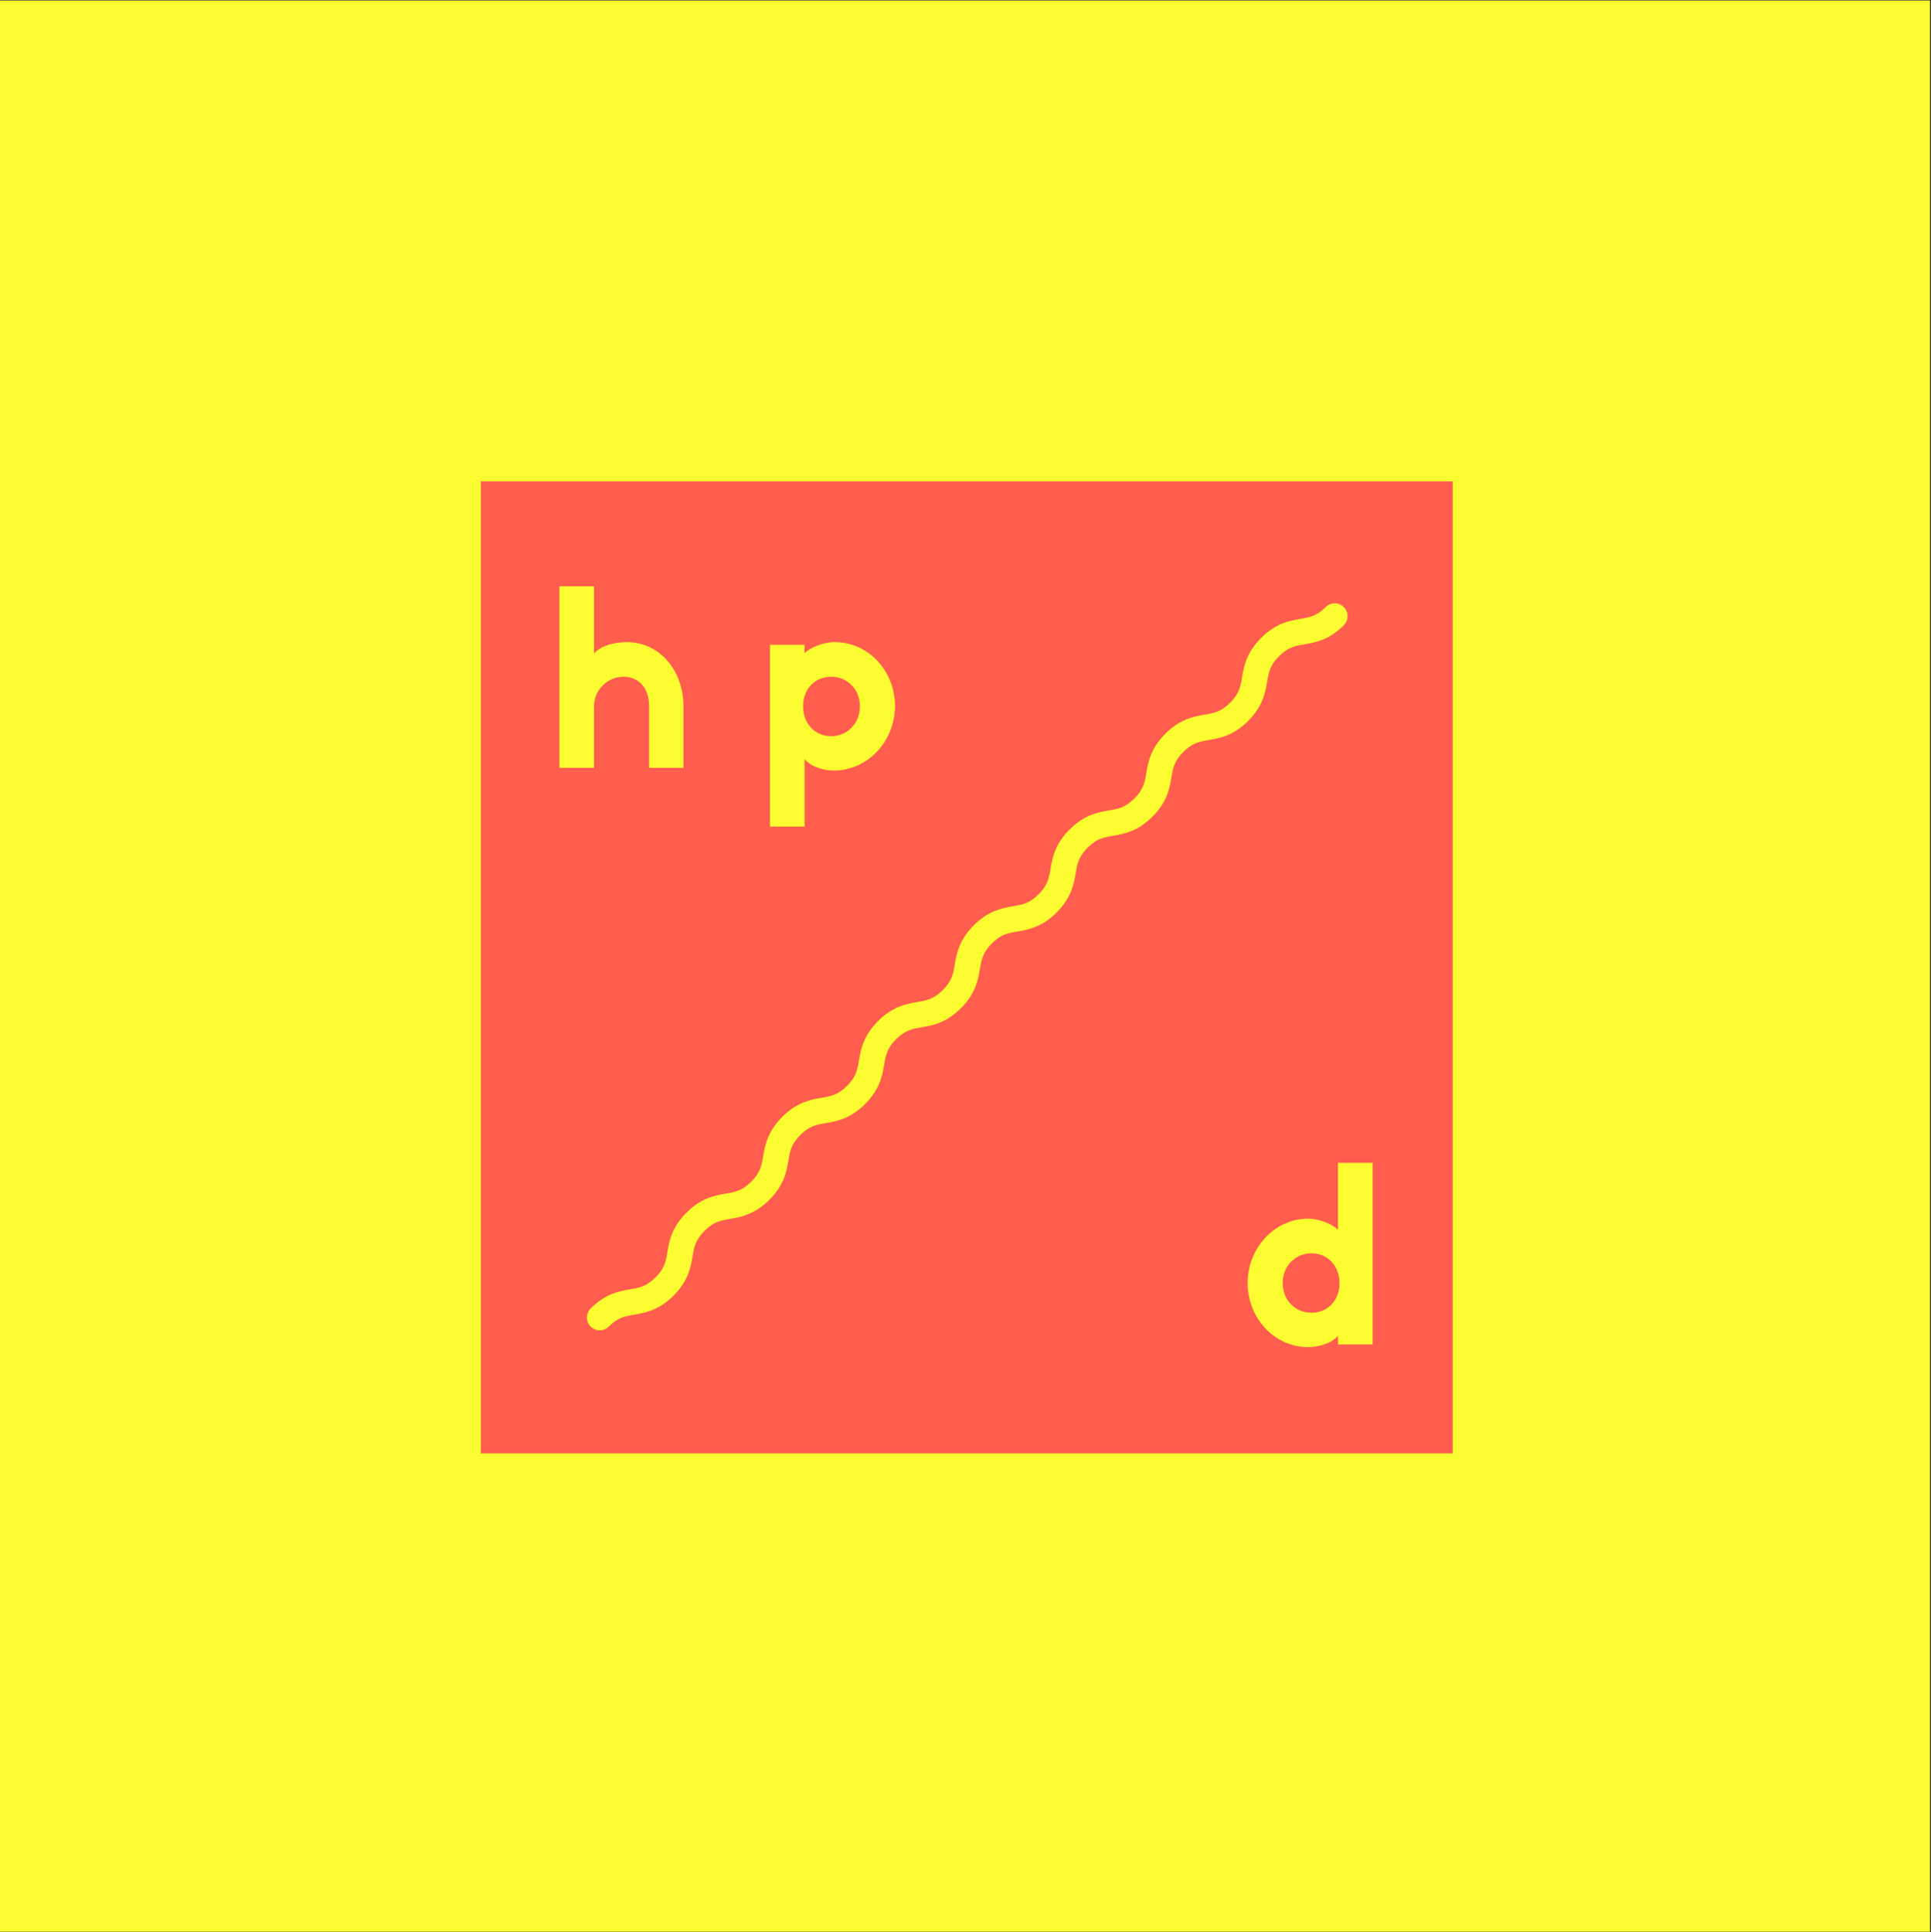 <?xml version="1.0" encoding="iso-8859-1"?>
<svg xmlns="http://www.w3.org/2000/svg" xmlns:xlink="http://www.w3.org/1999/xlink" width="224.88pt" height="225pt" viewBox="0 0 224.88 225" version="1.2">
	
	

	
	<rect x="0" y="0" width="224.88" height="225" fill="#333333" stroke="none"/>
	
	

	
	<defs>
		
		

		
		<g>
			
			

			
			<symbol overflow="visible" id="glyph0-0">
				
				

				
				<path style="stroke:none;" d="M 15.863 -7.152 C 15.863 -11.297 13.141 -14.645 9.223 -14.645 C 7.918 -14.645 6.215 -14.246 5.449 -13.309 L 5.449 -21.145 L 1.418 -21.145 L 1.418 0 L 5.449 0 L 5.449 -7.152 C 5.449 -9.168 7.094 -10.613 8.883 -10.613 C 10.527 -10.613 11.863 -9.449 11.863 -7.152 L 11.863 0 L 15.863 0 Z M 15.863 -7.152 " animation_id="0"/>
				
				

			
			</symbol>
			
			

			
			<symbol overflow="visible" id="glyph0-1">
				

				

			</symbol>
			
			

			
			<symbol overflow="visible" id="glyph0-2">
				
				

				
				<path style="stroke:none;" d="M 5.449 6.84 L 5.449 -1.023 C 6.215 -0.113 7.664 0.312 8.855 0.312 C 12.77 0.312 15.977 -3.066 15.977 -7.207 C 15.977 -11.297 12.883 -14.645 8.941 -14.645 C 7.633 -14.645 6.074 -14.02 5.449 -13.34 L 5.449 -14.332 L 1.418 -14.332 L 1.418 6.84 Z M 8.543 -10.613 C 10.387 -10.613 11.891 -9.195 11.891 -7.18 C 11.891 -5.137 10.387 -3.688 8.543 -3.688 C 6.668 -3.688 5.277 -5.137 5.277 -7.18 C 5.277 -9.195 6.668 -10.613 8.543 -10.613 Z M 8.543 -10.613 " animation_id="1"/>
				
				

			
			</symbol>
			
			

			
			<symbol overflow="visible" id="glyph0-3">
				

				

			</symbol>
			
			

			
			<symbol overflow="visible" id="glyph0-4">
				
				

				
				<path style="stroke:none;" d="M 11.352 -21.145 L 11.352 -13.34 C 10.727 -14.02 9.137 -14.645 7.859 -14.645 C 4.031 -14.645 0.824 -11.297 0.824 -7.152 C 0.824 -3.066 3.945 0.312 7.859 0.312 C 9.168 0.312 10.727 -0.199 11.352 -1.023 L 11.352 0 L 15.383 0 L 15.383 -21.145 Z M 8.258 -3.688 C 6.414 -3.688 4.91 -5.109 4.91 -7.152 C 4.91 -9.168 6.414 -10.613 8.258 -10.613 C 10.133 -10.613 11.523 -9.168 11.523 -7.152 C 11.523 -5.109 10.133 -3.688 8.258 -3.688 Z M 8.258 -3.688 " animation_id="2"/>
				
				

			
			</symbol>
			
			

		
		</g>
		
		

		
		<clipPath id="clip1">
			
			
  
			
			<path d="M 0 0.059 L 224.762 0.059 L 224.762 224.938 L 0 224.938 Z M 0 0.059 " animation_id="3"/>
			
			

		
		</clipPath>
		
		

		
		<clipPath id="clip2">
			
			
  
			
			<path d="M 55.992 56.051 L 169.184 56.051 L 169.184 169.242 L 55.992 169.242 Z M 55.992 56.051 " animation_id="4"/>
			
			

		
		</clipPath>
		
		

	
	</defs>
	
	

	
	<g id="surface1">
		
		

		
		<g clip-path="url(#clip1)" clip-rule="nonzero">
			
			

			

			
			<path style=" stroke:none;fill-rule:nonzero;fill:rgb(98.43%,99.219%,18.819%);fill-opacity:1;" d="M 0 0.059 L 224.879 0.059 L 224.879 224.941 L 0 224.941 Z M 0 0.059 " animation_id="5"/>
			
			

		
		</g>
		
		

		
		<g clip-path="url(#clip2)" clip-rule="nonzero">
			
			

			
			<path style=" stroke:none;fill-rule:nonzero;fill:rgb(100%,36.469%,30.199%);fill-opacity:1;" d="M 55.992 56.051 L 169.184 56.051 L 169.184 169.242 L 55.992 169.242 Z M 55.992 56.051 " animation_id="6"/>
			
			

		
		</g>
		
		

		
		<g style="fill:rgb(98.43%,99.219%,18.819%);fill-opacity:1;">
			
			
  
			
			<use xlink:href="#glyph0-0" x="63.731" y="89.414"/>
			
			

		
		</g>
		
		

		
		<g style="fill:rgb(98.43%,99.219%,18.819%);fill-opacity:1;">
			
			
  
			
			<use xlink:href="#glyph0-1" x="81.098" y="89.414"/>
			
			

		
		</g>
		
		

		
		<g style="fill:rgb(98.43%,99.219%,18.819%);fill-opacity:1;">
			
			
  
			
			<use xlink:href="#glyph0-2" x="88.249" y="89.414"/>
			
			

		
		</g>
		
		

		
		<path style=" stroke:none;fill-rule:nonzero;fill:rgb(98.43%,99.219%,18.819%);fill-opacity:1;" d="M 154.414 70.672 C 153.355 71.73 152.555 71.871 151.445 72.062 C 150.176 72.285 148.598 72.555 146.867 74.285 C 145.141 76.012 144.867 77.59 144.648 78.855 C 144.461 79.969 144.32 80.77 143.262 81.828 C 142.203 82.887 141.402 83.027 140.293 83.215 C 139.023 83.438 137.445 83.707 135.715 85.438 C 133.984 87.168 133.715 88.746 133.496 90.012 C 133.309 91.121 133.168 91.922 132.109 92.98 C 131.051 94.039 130.25 94.18 129.137 94.367 C 127.867 94.594 126.289 94.863 124.562 96.59 C 122.832 98.32 122.562 99.898 122.344 101.164 C 122.152 102.273 122.012 103.074 120.957 104.133 C 119.898 105.191 119.098 105.332 117.984 105.523 C 116.711 105.746 115.133 106.02 113.406 107.746 C 111.676 109.477 111.406 111.055 111.188 112.32 C 110.996 113.43 110.855 114.234 109.797 115.289 C 108.742 116.348 107.938 116.488 106.828 116.68 C 105.559 116.902 103.98 117.172 102.25 118.902 C 100.523 120.629 100.25 122.207 100.035 123.473 C 99.844 124.586 99.703 125.387 98.645 126.445 C 97.586 127.5 96.785 127.641 95.676 127.832 C 94.406 128.055 92.824 128.328 91.098 130.055 C 89.371 131.781 89.098 133.363 88.875 134.629 C 88.688 135.742 88.547 136.543 87.488 137.602 C 86.43 138.66 85.629 138.801 84.52 138.988 C 83.25 139.211 81.672 139.48 79.941 141.211 C 78.211 142.941 77.941 144.52 77.723 145.785 C 77.535 146.895 77.395 147.695 76.336 148.754 C 75.277 149.812 74.477 149.953 73.363 150.141 C 72.098 150.363 70.52 150.633 68.789 152.363 C 68.203 152.949 68.203 153.891 68.789 154.473 C 69.371 155.055 70.312 155.055 70.898 154.473 C 71.953 153.414 72.758 153.273 73.867 153.086 C 75.133 152.867 76.711 152.594 78.441 150.867 C 80.168 149.137 80.441 147.559 80.66 146.293 C 80.848 145.184 80.988 144.383 82.047 143.324 C 83.105 142.266 83.906 142.125 85.016 141.934 C 86.289 141.711 87.867 141.438 89.598 139.711 C 91.328 137.98 91.598 136.402 91.816 135.137 C 92.004 134.027 92.145 133.223 93.203 132.168 C 94.262 131.109 95.062 130.969 96.172 130.777 C 97.438 130.559 99.016 130.289 100.746 128.559 C 102.477 126.832 102.746 125.254 102.965 123.988 C 103.16 122.867 103.301 122.07 104.359 121.008 C 105.418 119.953 106.219 119.812 107.332 119.621 C 108.598 119.402 110.176 119.133 111.902 117.402 C 113.633 115.672 113.902 114.094 114.121 112.828 C 114.312 111.719 114.453 110.918 115.512 109.859 C 116.566 108.801 117.371 108.66 118.48 108.473 C 119.746 108.254 121.324 107.98 123.055 106.254 C 124.781 104.523 125.055 102.945 125.273 101.68 C 125.461 100.57 125.602 99.77 126.66 98.711 C 127.719 97.652 128.52 97.512 129.629 97.32 C 130.895 97.102 132.473 96.832 134.203 95.102 C 135.934 93.375 136.203 91.797 136.422 90.531 C 136.609 89.418 136.75 88.617 137.809 87.559 C 138.867 86.504 139.668 86.363 140.781 86.172 C 142.047 85.953 143.625 85.684 145.352 83.953 C 147.082 82.223 147.352 80.645 147.57 79.379 C 147.762 78.27 147.902 77.469 148.961 76.41 C 150.02 75.352 150.82 75.211 151.93 75.023 C 153.195 74.805 154.773 74.531 156.504 72.805 C 157.086 72.219 157.086 71.277 156.504 70.695 C 155.918 70.109 155 70.09 154.414 70.672 Z M 154.414 70.672 " animation_id="7"/>
		
		

		
		<g style="fill:rgb(98.43%,99.219%,18.819%);fill-opacity:1;">
			
			
  
			
			<use xlink:href="#glyph0-3" x="120.352" y="156.554"/>
			
			

		
		</g>
		
		

		
		<g style="fill:rgb(98.43%,99.219%,18.819%);fill-opacity:1;">
			
			
  
			
			<use xlink:href="#glyph0-1" x="137.322" y="156.554"/>
			
			

		
		</g>
		
		

		
		<g style="fill:rgb(98.43%,99.219%,18.819%);fill-opacity:1;">
			
			
  
			
			<use xlink:href="#glyph0-4" x="144.473" y="156.554"/>
			
			

		
		</g>
		
		

	
	</g>
	
	


</svg>
